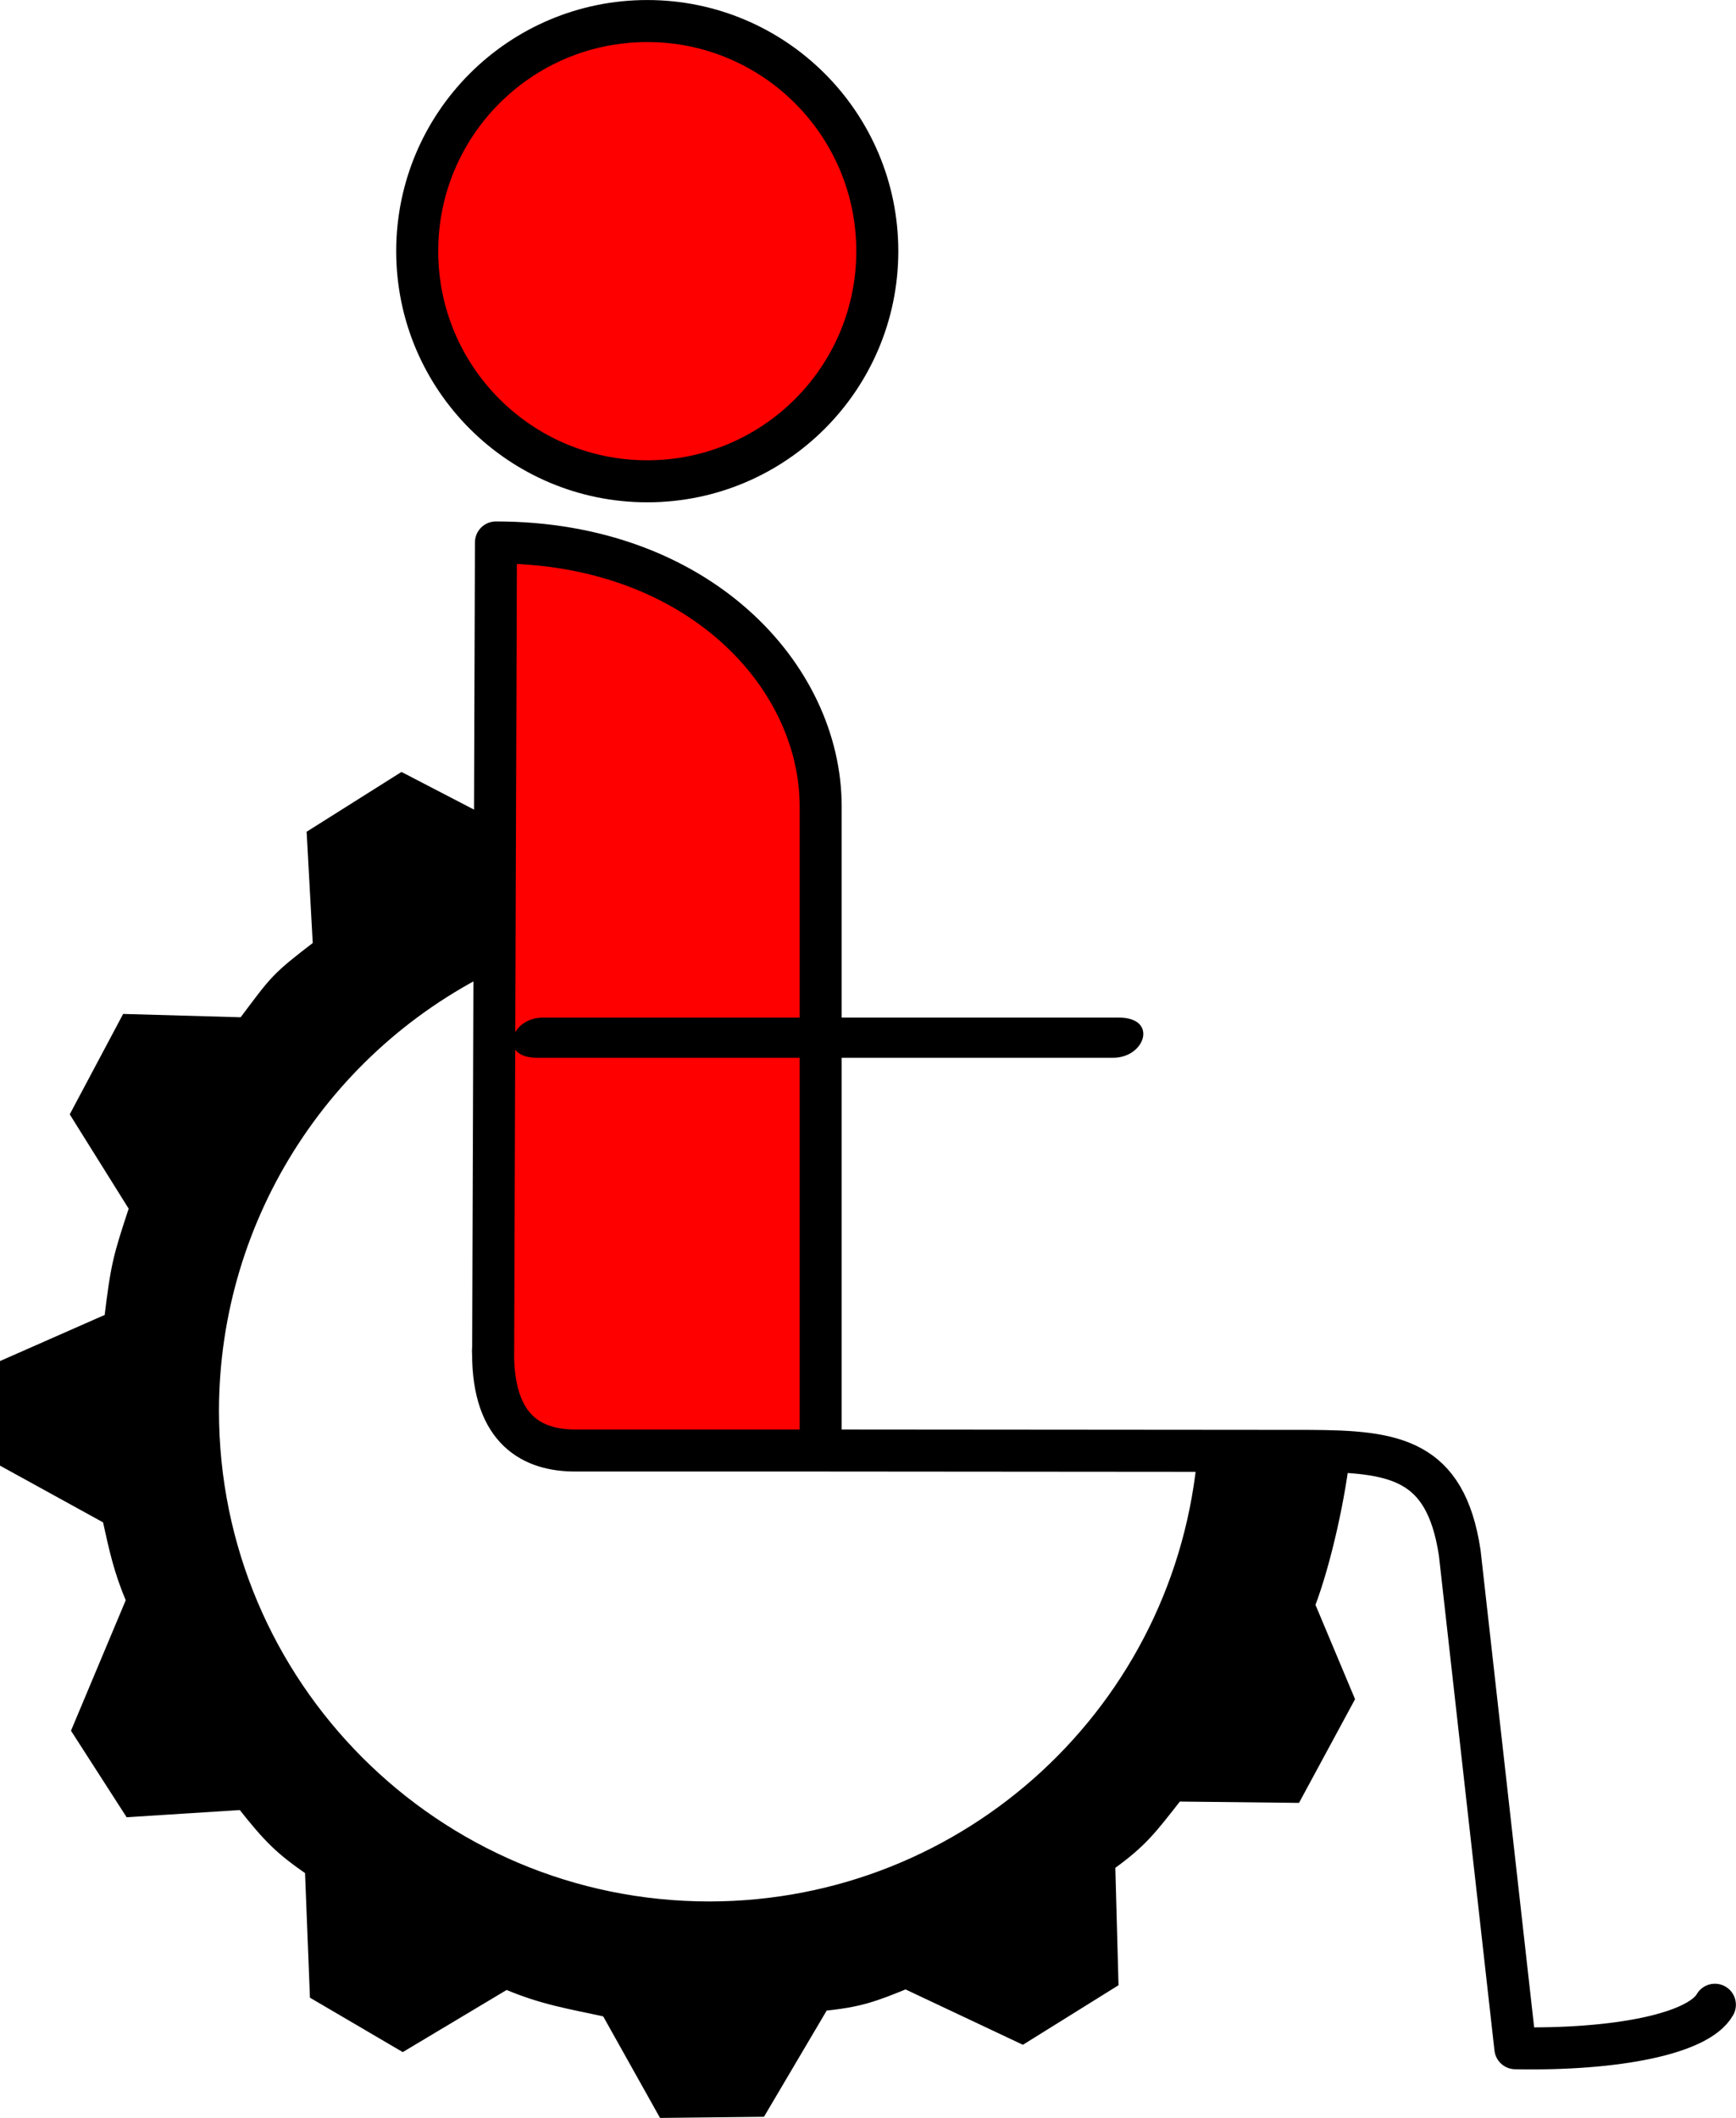 <?xml version="1.0" encoding="UTF-8" standalone="no"?>
<!-- Created with Inkscape (http://www.inkscape.org/) -->

<svg
   xmlns:dc="http://purl.org/dc/elements/1.1/"
   xmlns:cc="http://creativecommons.org/ns#"
   xmlns:rdf="http://www.w3.org/1999/02/22-rdf-syntax-ns#"
   xmlns:svg="http://www.w3.org/2000/svg"
   xmlns="http://www.w3.org/2000/svg"
   xmlns:sodipodi="http://sodipodi.sourceforge.net/DTD/sodipodi-0.dtd"
   xmlns:inkscape="http://www.inkscape.org/namespaces/inkscape"
   width="26.239"
   height="32"
   viewBox="0 0 26.239 32"
   id="svg29029"
   version="1.1"
   inkscape:version="0.91 r13725"
   sodipodi:docname="icon-inclusioneers.svg"
   inkscape:export-filename="/home/tom/Downloads/inclusioneers_icon.png"
   inkscape:export-xdpi="119.04919"
   inkscape:export-ydpi="119.04919">
  <defs
     id="defs29031" />
  <sodipodi:namedview
     id="base"
     pagecolor="#ffffff"
     bordercolor="#666666"
     borderopacity="1.0"
     inkscape:pageopacity="0.0"
     inkscape:pageshadow="2"
     inkscape:zoom="0.95795441"
     inkscape:cx="118.49188"
     inkscape:cy="1.2859336"
     inkscape:document-units="px"
     inkscape:current-layer="layer1"
     showgrid="false"
     inkscape:window-width="1920"
     inkscape:window-height="1027"
     inkscape:window-x="0"
     inkscape:window-y="27"
     inkscape:window-maximized="1"
     fit-margin-top="0"
     fit-margin-left="0"
     fit-margin-right="0"
     fit-margin-bottom="0"
     units="px" />
  <g
     inkscape:label="Layer 1"
     inkscape:groupmode="layer"
     id="layer1"
     transform="translate(-232.71,-697.856)">
    <path
       sodipodi:nodetypes="ccccccccc"
       d="m 245.097,719.662 0,-9.657 c 0,-1.975 -1.855,-3.987 -4.908,-3.987 l -0.042,12.254 -0.002,-0.008 c -0.002,-0.077 -8e-4,-0.033 0.001,0.008 0,1.173 0.611,1.466 1.24,1.466 l 3.71,0 z"
       style="opacity:1;fill:#ff0000"
       id="path3885-4-8-7-2"
       inkscape:connector-curvature="0" />
    <path
       inkscape:connector-curvature="0"
       id="path3869-2-1-6"
       style="opacity:1;fill:none;fill-opacity:1;fill-rule:nonzero"
       d="m 240.048,705.269 c 3.295,0.281 5.402,2.21 5.199,4.293 l 0,10.311 0,0.08 -3.961,0 c -0.552,0.088 -1.276,-0.315 -1.324,-1.565 l 0.005,-13.047 0.082,-0.072 z" />
    <path
       sodipodi:nodetypes="cccccccccccc"
       d="m 245.114,719.696 0,-9.657 c 0,-1.975 -1.855,-3.987 -4.908,-3.987 l -0.042,12.254 -0.002,-0.008 c -0.002,-0.077 -8e-4,-0.033 0.001,0.008 0,1.173 0.611,1.466 1.24,1.466 l 3.71,2e-5 7.389,0.006 c 1.28,0.006 2.055,0.115 2.271,1.537 l 0.841,7.488 c 1.528,0.03 2.766,-0.218 3.016,-0.657"
       style="opacity:1;fill:none;stroke:#000000;stroke-width:0.635;stroke-linecap:round;stroke-linejoin:round;stroke-miterlimit:4;stroke-dasharray:none;stroke-opacity:1"
       id="path3885-4-8-7"
       inkscape:connector-curvature="0" />
    <path
       d="m 245.97,701.651 c 0,1.92 -1.557,3.477 -3.477,3.477 -1.92,0 -3.477,-1.557 -3.477,-3.477 0,-1.92 1.557,-3.477 3.477,-3.477 1.92,0 3.477,1.557 3.477,3.477 z"
       style="opacity:1;fill:#ff0000;stroke:#000000;stroke-width:0.635;stroke-linecap:round;stroke-linejoin:miter;stroke-miterlimit:4;stroke-dasharray:none;stroke-opacity:1"
       id="path3909-6-7-5"
       inkscape:connector-curvature="0" />
    <path
       d="m 240.828,713.838 8.706,0 c 0.488,0 0.683,-0.607 0.087,-0.607 l -8.706,0 c -0.488,0 -0.683,0.607 -0.087,0.607"
       style="opacity:1;fill:#000000;fill-opacity:1;fill-rule:nonzero;stroke:none;stroke-width:0.364;stroke-opacity:1"
       id="path3913-5-9-3"
       inkscape:connector-curvature="0" />
    <path
       style="opacity:1;fill:#000000;fill-opacity:1;stroke:#000000;stroke-width:0.199;stroke-opacity:1"
       d="m 238.783,709.634 -1.336,0.842 0.092,1.675 c -0.661,0.507 -0.642,0.51 -1.143,1.176 l -1.766,-0.05 -0.751,1.412 0.885,1.416 c -0.253,0.763 -0.28,0.868 -0.38,1.687 l -1.576,0.694 0,1.455 1.547,0.851 c 0.108,0.487 0.168,0.782 0.363,1.243 l -0.823,1.961 0.781,1.214 1.704,-0.108 c 0.418,0.529 0.579,0.683 1.038,1.002 l 0.074,1.877 1.305,0.765 1.562,-0.934 c 0.573,0.242 0.955,0.295 1.533,0.422 l 0.852,1.522 1.456,-0.016 0.945,-1.6 c 0.549,-0.053 0.774,-0.137 1.255,-0.334 l 1.764,0.832 1.351,-0.841 -0.048,-1.769 c 0.486,-0.351 0.614,-0.522 1.028,-1.052 l 1.79,0.02 0.796,-1.472 -0.595,-1.418 c 0.253,-0.66 0.471,-1.684 0.538,-2.342 l -2.11,0.01 c -0.313,3.901 -3.568,6.908 -7.482,6.911 -4.149,-1e-5 -7.512,-3.363 -7.512,-7.512 0.003,-2.966 1.753,-5.652 4.464,-6.856 l -0.189,-1.95 z"
       id="path27946-6"
       inkscape:connector-curvature="0"
       sodipodi:nodetypes="cccccccccccccccccccccccccccccccccccccc" />
  </g>
</svg>
